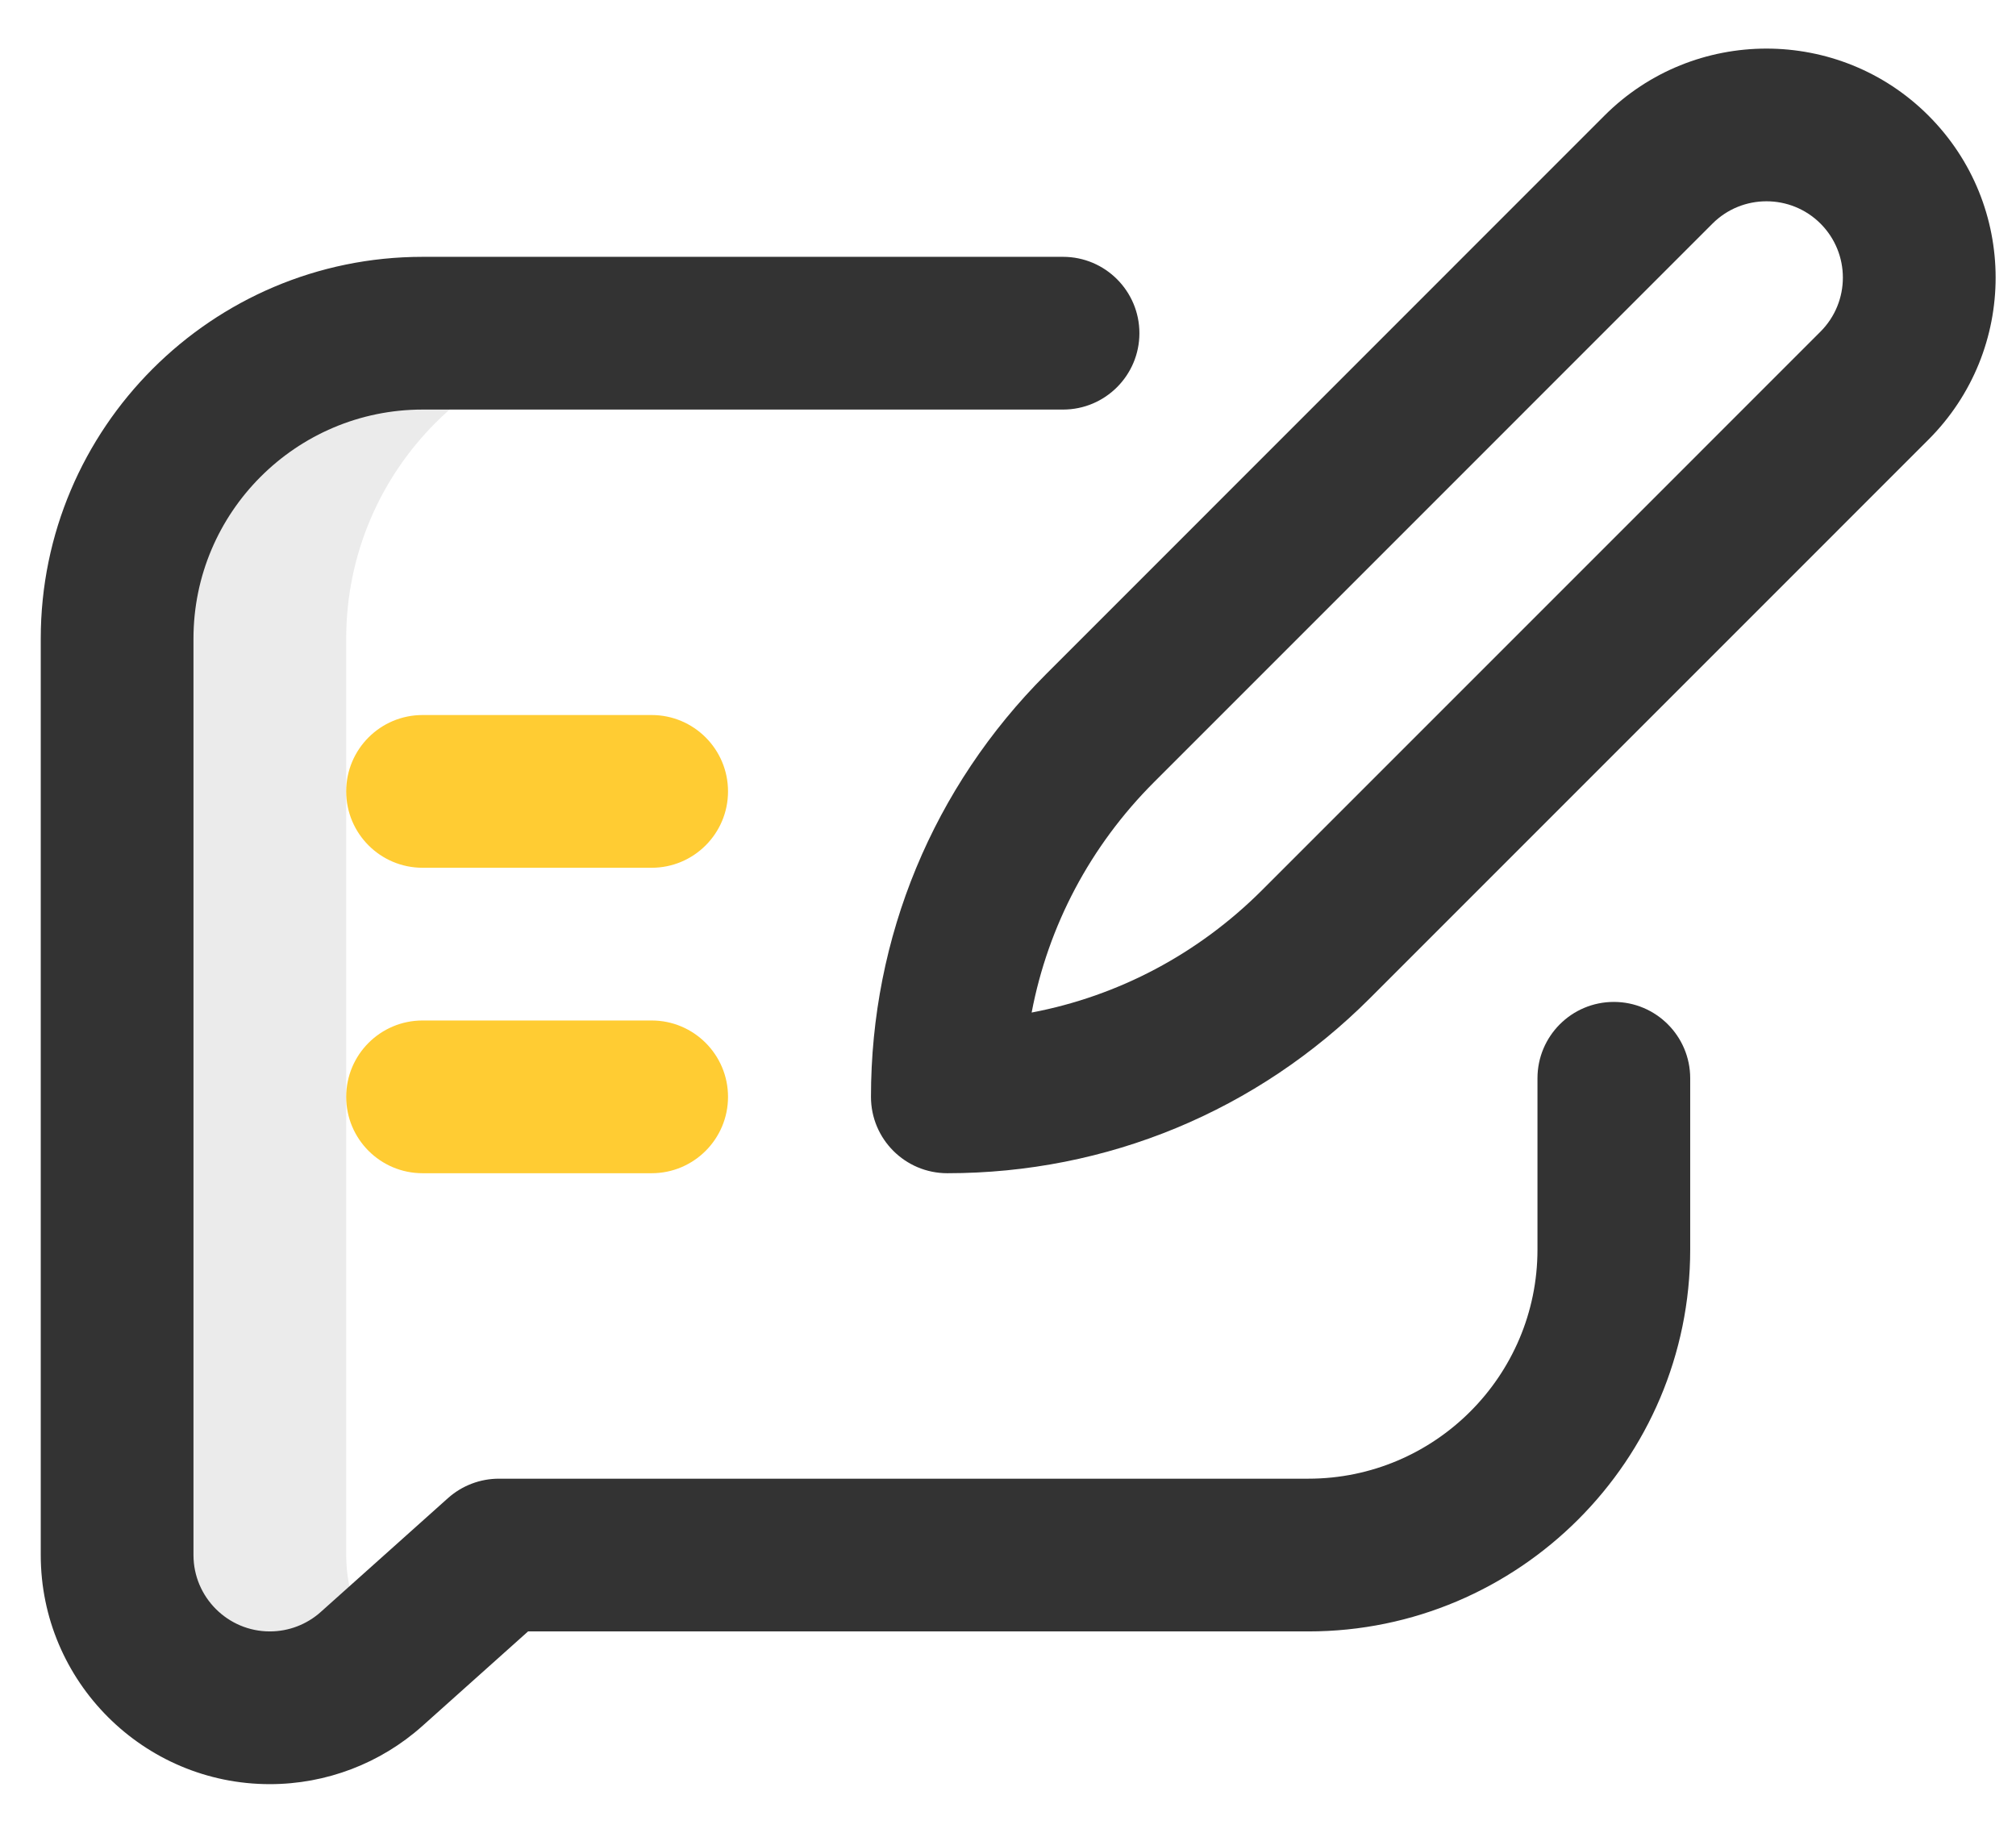 <svg width="33" height="30" viewBox="0 0 33 30" fill="none" xmlns="http://www.w3.org/2000/svg">
<path d="M5.667 25.454V10.454C5.667 7.693 7.905 5.454 10.667 5.454H6.917C4.155 5.454 1.917 7.693 1.917 10.454V25.454C1.917 26.835 3.036 27.954 4.417 27.954C5.057 27.954 5.641 27.713 6.083 27.318L6.304 27.12C5.908 26.678 5.667 26.094 5.667 25.454Z" fill="#333333" fill-opacity="0.1"/>
<path d="M6.917 19.204H10.667C11.357 19.204 11.917 18.644 11.917 17.954C11.917 17.264 11.357 16.704 10.667 16.704H6.917C6.226 16.704 5.667 17.264 5.667 17.954C5.667 18.644 6.226 19.204 6.917 19.204ZM6.917 14.204H10.667C11.357 14.204 11.917 13.644 11.917 12.954C11.917 12.264 11.357 11.704 10.667 11.704H6.917C6.226 11.704 5.667 12.264 5.667 12.954C5.667 13.644 6.226 14.204 6.917 14.204Z" fill="#FFCC33"/>
<path d="M14.257 17.954C14.257 18.644 14.816 19.204 15.507 19.204C18.121 19.204 20.578 18.186 22.426 16.338L31.567 7.196C33.033 5.73 33.033 3.358 31.567 1.892C30.105 0.43 27.726 0.43 26.264 1.892L17.123 11.035C15.275 12.883 14.257 15.34 14.257 17.954ZM28.032 3.66C28.519 3.173 29.312 3.173 29.8 3.66C30.288 4.149 30.288 4.939 29.8 5.428L20.659 14.57C19.613 15.615 18.307 16.304 16.887 16.574C17.157 15.154 17.846 13.847 18.891 12.802L28.032 3.66Z" fill="#333333"/>
<path d="M4.417 29.204C5.339 29.204 6.229 28.865 6.916 28.25L8.644 26.704H21.417C24.863 26.704 27.667 23.9 27.667 20.454V17.65C27.667 16.96 27.107 16.4 26.417 16.4C25.726 16.4 25.167 16.96 25.167 17.65V20.454C25.167 22.522 23.485 24.204 21.417 24.204H8.167C7.859 24.204 7.563 24.317 7.333 24.522L5.25 26.386C5.021 26.591 4.724 26.704 4.417 26.704C3.728 26.704 3.167 26.143 3.167 25.454V10.454C3.167 8.386 4.849 6.704 6.917 6.704H17.401C18.091 6.704 18.651 6.144 18.651 5.454C18.651 4.764 18.091 4.204 17.401 4.204H6.917C3.47 4.204 0.667 7.008 0.667 10.454V25.454C0.667 27.522 2.349 29.204 4.417 29.204Z" fill="#333333"/>
</svg>
